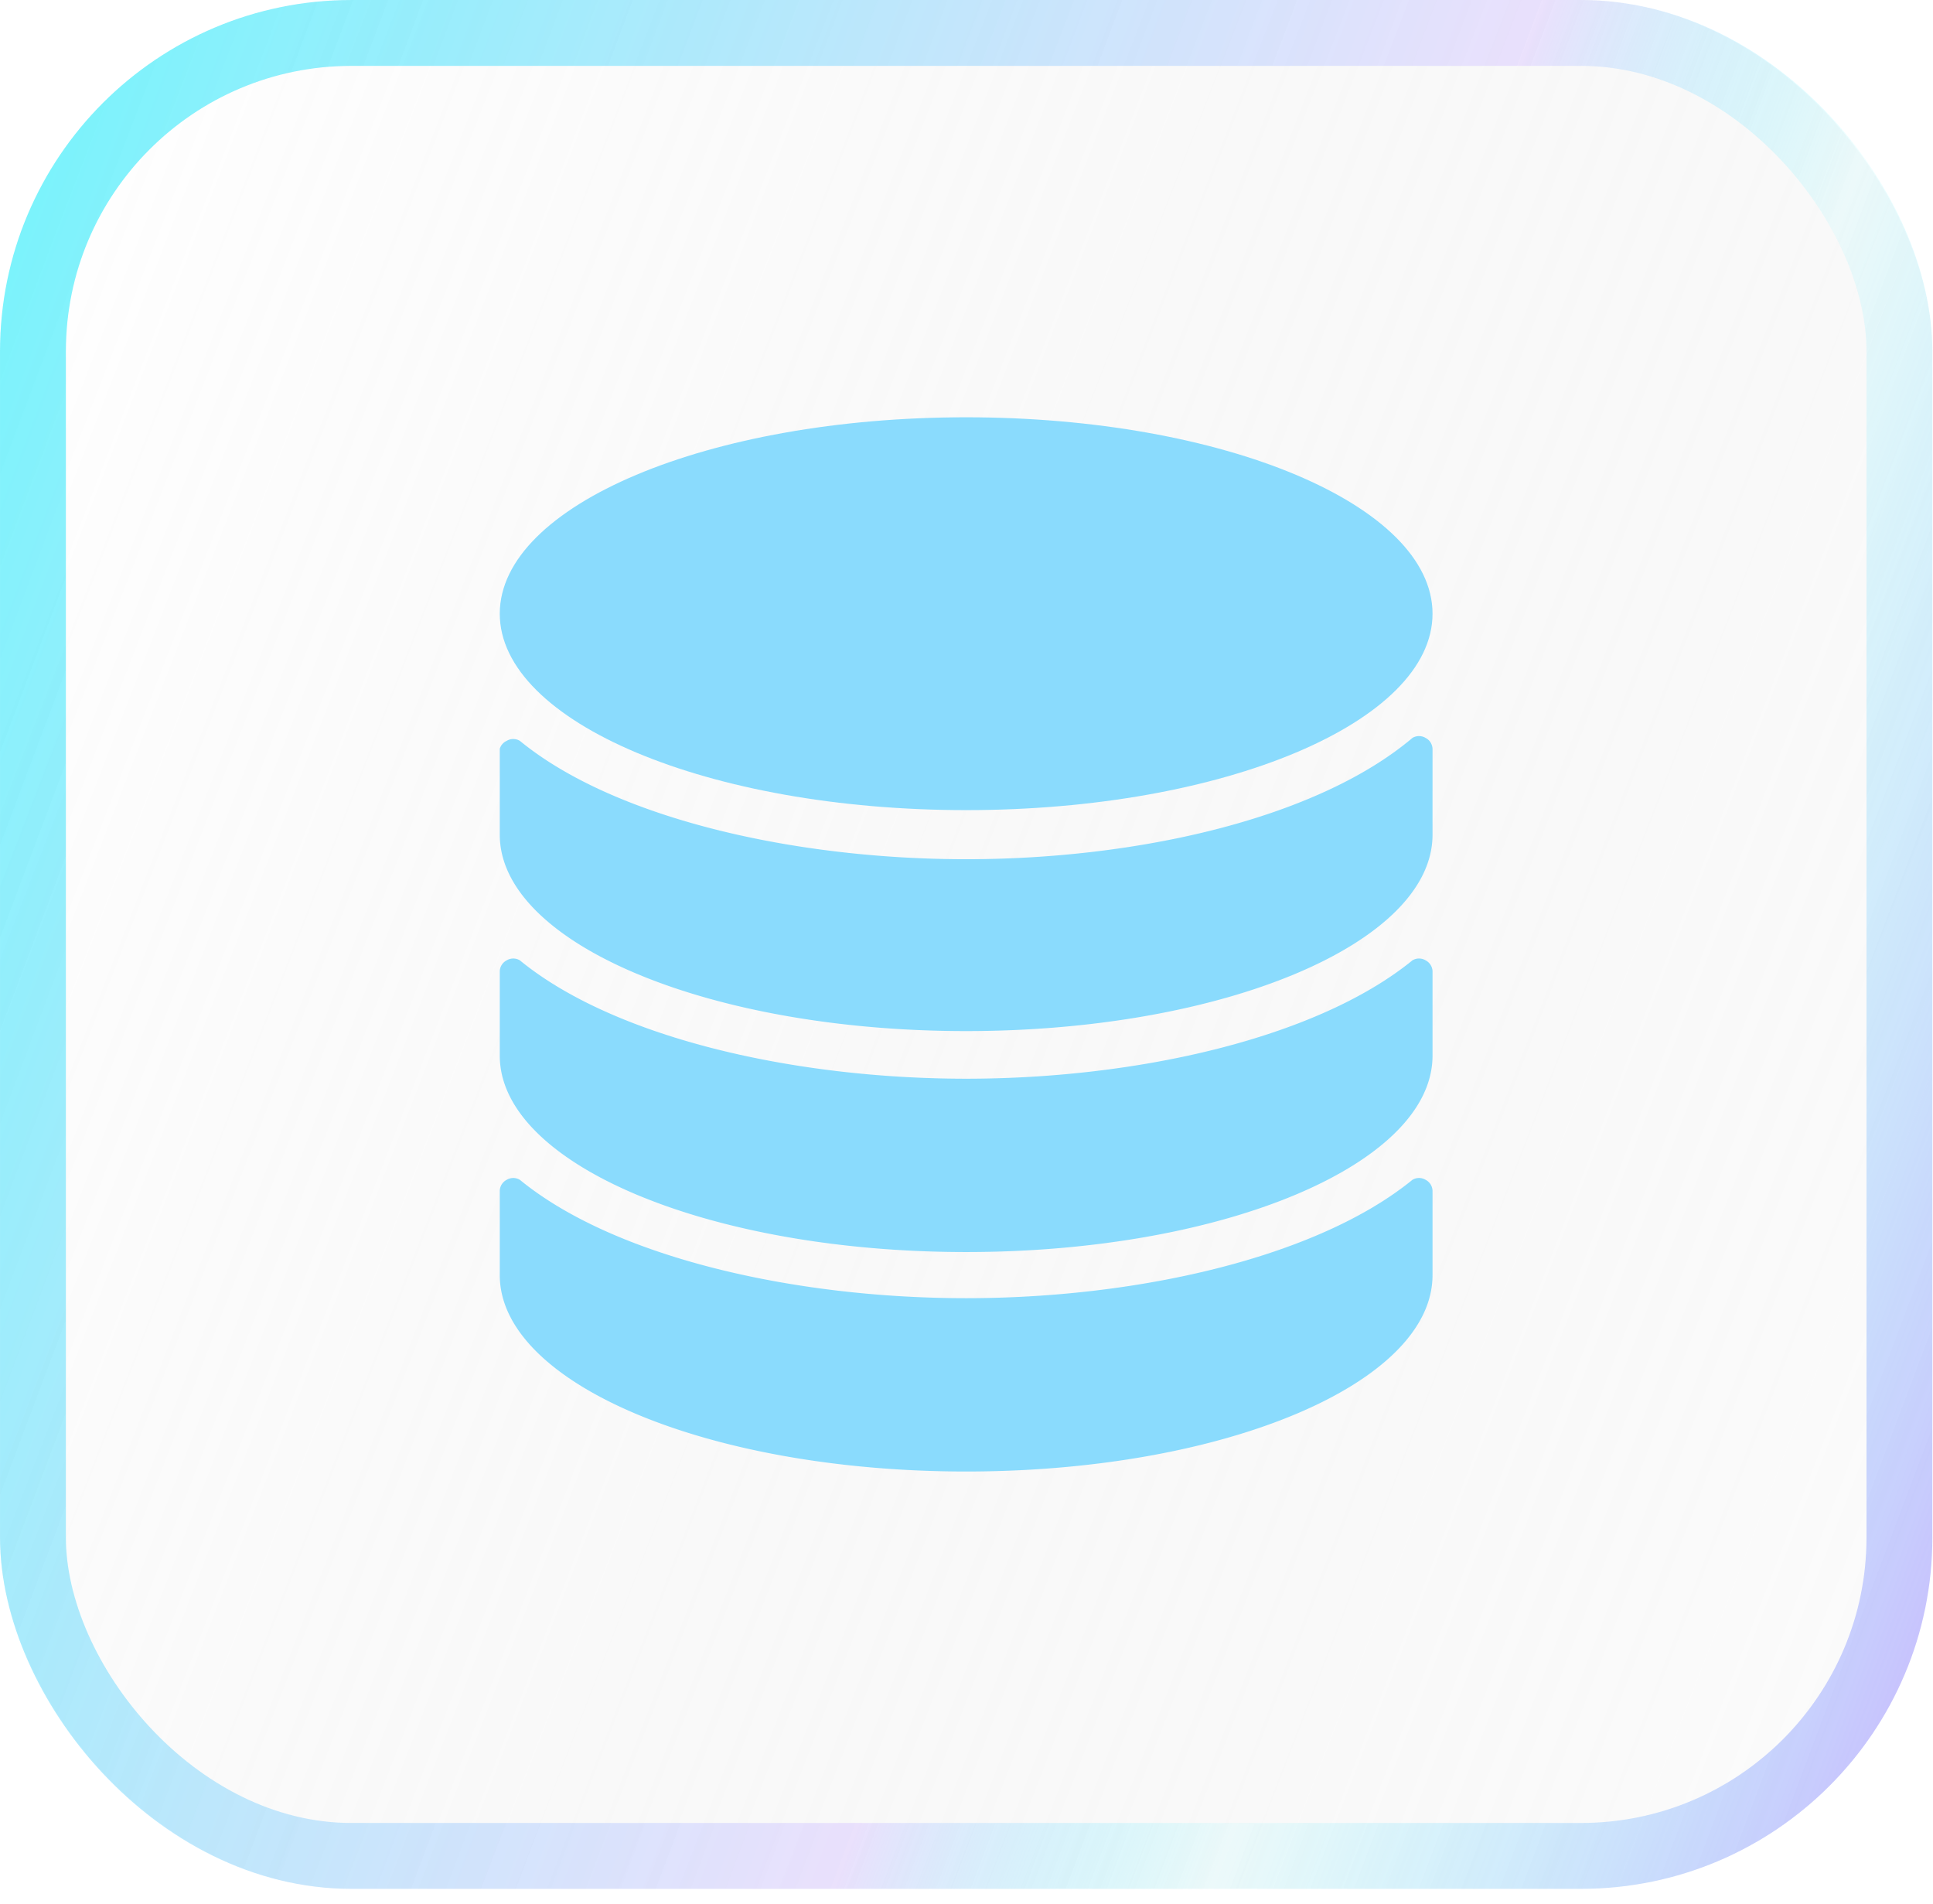 <svg xmlns="http://www.w3.org/2000/svg" width="66" height="65" fill="none" viewBox="0 0 66 65">
  <g filter="url(#a)">
    <rect width="65.978" height="64.479" fill="url(#b)" fill-opacity=".6" rx="11.996"/>
    <g clip-path="url(#c)">
      <path fill="#8ADBFD" d="M48.912 40.645a.436.436 0 0 0-.235-.369.436.436 0 0 0-.452 0c-3.252 2.649-9.37 4.04-15.237 4.04-5.867 0-12.002-1.391-15.237-4.04a.436.436 0 0 0-.452 0 .436.436 0 0 0-.235.369v2.883c0 3.705 7.124 6.705 15.924 6.705s15.924-3 15.924-6.705v-2.883Z"/>
      <path fill="#8ADBFD" d="M17.064 36.036c0 3.704 7.124 6.705 15.924 6.705s15.924-3 15.924-6.705v-2.883a.436.436 0 0 0-.235-.369.435.435 0 0 0-.452 0c-3.252 2.648-9.37 4.04-15.237 4.04-5.867 0-12.002-1.392-15.237-4.04a.435.435 0 0 0-.452 0 .435.435 0 0 0-.235.369v2.883Z"/>
      <path fill="#8ADBFD" d="M32.988 29.331c-5.867 0-12.002-1.39-15.237-4.04a.435.435 0 0 0-.452 0 .435.435 0 0 0-.235.269v2.933c0 3.705 7.124 6.705 15.924 6.705s15.924-3 15.924-6.705V25.56a.436.436 0 0 0-.235-.369.435.435 0 0 0-.452 0c-3.252 2.75-9.37 4.14-15.237 4.14Z"/>
      <path fill="#8ADBFD" d="M32.988 27.655c8.794 0 15.924-3.002 15.924-6.705 0-3.703-7.13-6.705-15.924-6.705-8.795 0-15.924 3.002-15.924 6.705 0 3.703 7.13 6.705 15.924 6.705Z"/>
    </g>
    <rect width="63.729" height="62.23" x="1.125" y="1.125" stroke="url(#d)" stroke-opacity=".7" stroke-width="2.249" rx="10.871"/>
  </g>
  <defs>
    <linearGradient id="b" x1="1.104" x2="79.231" y1="0" y2="30.237" gradientUnits="userSpaceOnUse">
      <stop stop-color="#fff" stop-opacity=".6"/>
      <stop offset="1" stop-color="#C4C4C4" stop-opacity=".1"/>
    </linearGradient>
    <linearGradient id="d" x1="1.656" x2="78.507" y1="2.267" y2="31.211" gradientUnits="userSpaceOnUse">
      <stop stop-color="#3EEEFA"/>
      <stop offset=".573" stop-color="#DCCBFF" stop-opacity=".764"/>
      <stop offset=".719" stop-color="#39F3FF" stop-opacity=".1"/>
      <stop offset="1" stop-color="#A87EFF" stop-opacity=".85"/>
    </linearGradient>
    <clipPath id="c">
      <path fill="#fff" d="M0 0h35.988v35.988H0z" transform="translate(14.995 14.245)"/>
    </clipPath>
    <filter id="a" width="110.963" height="109.464" x="-22.493" y="-22.493" color-interpolation-filters="sRGB" filterUnits="userSpaceOnUse">
      <feFlood flood-opacity="0" result="BackgroundImageFix"/>
      <feGaussianBlur in="BackgroundImageFix" stdDeviation="11.246"/>
      <feComposite in2="SourceAlpha" operator="in" result="effect1_backgroundBlur_433_13517"/>
      <feBlend in="SourceGraphic" in2="effect1_backgroundBlur_433_13517" result="shape"/>
    </filter>
  </defs>
</svg>
